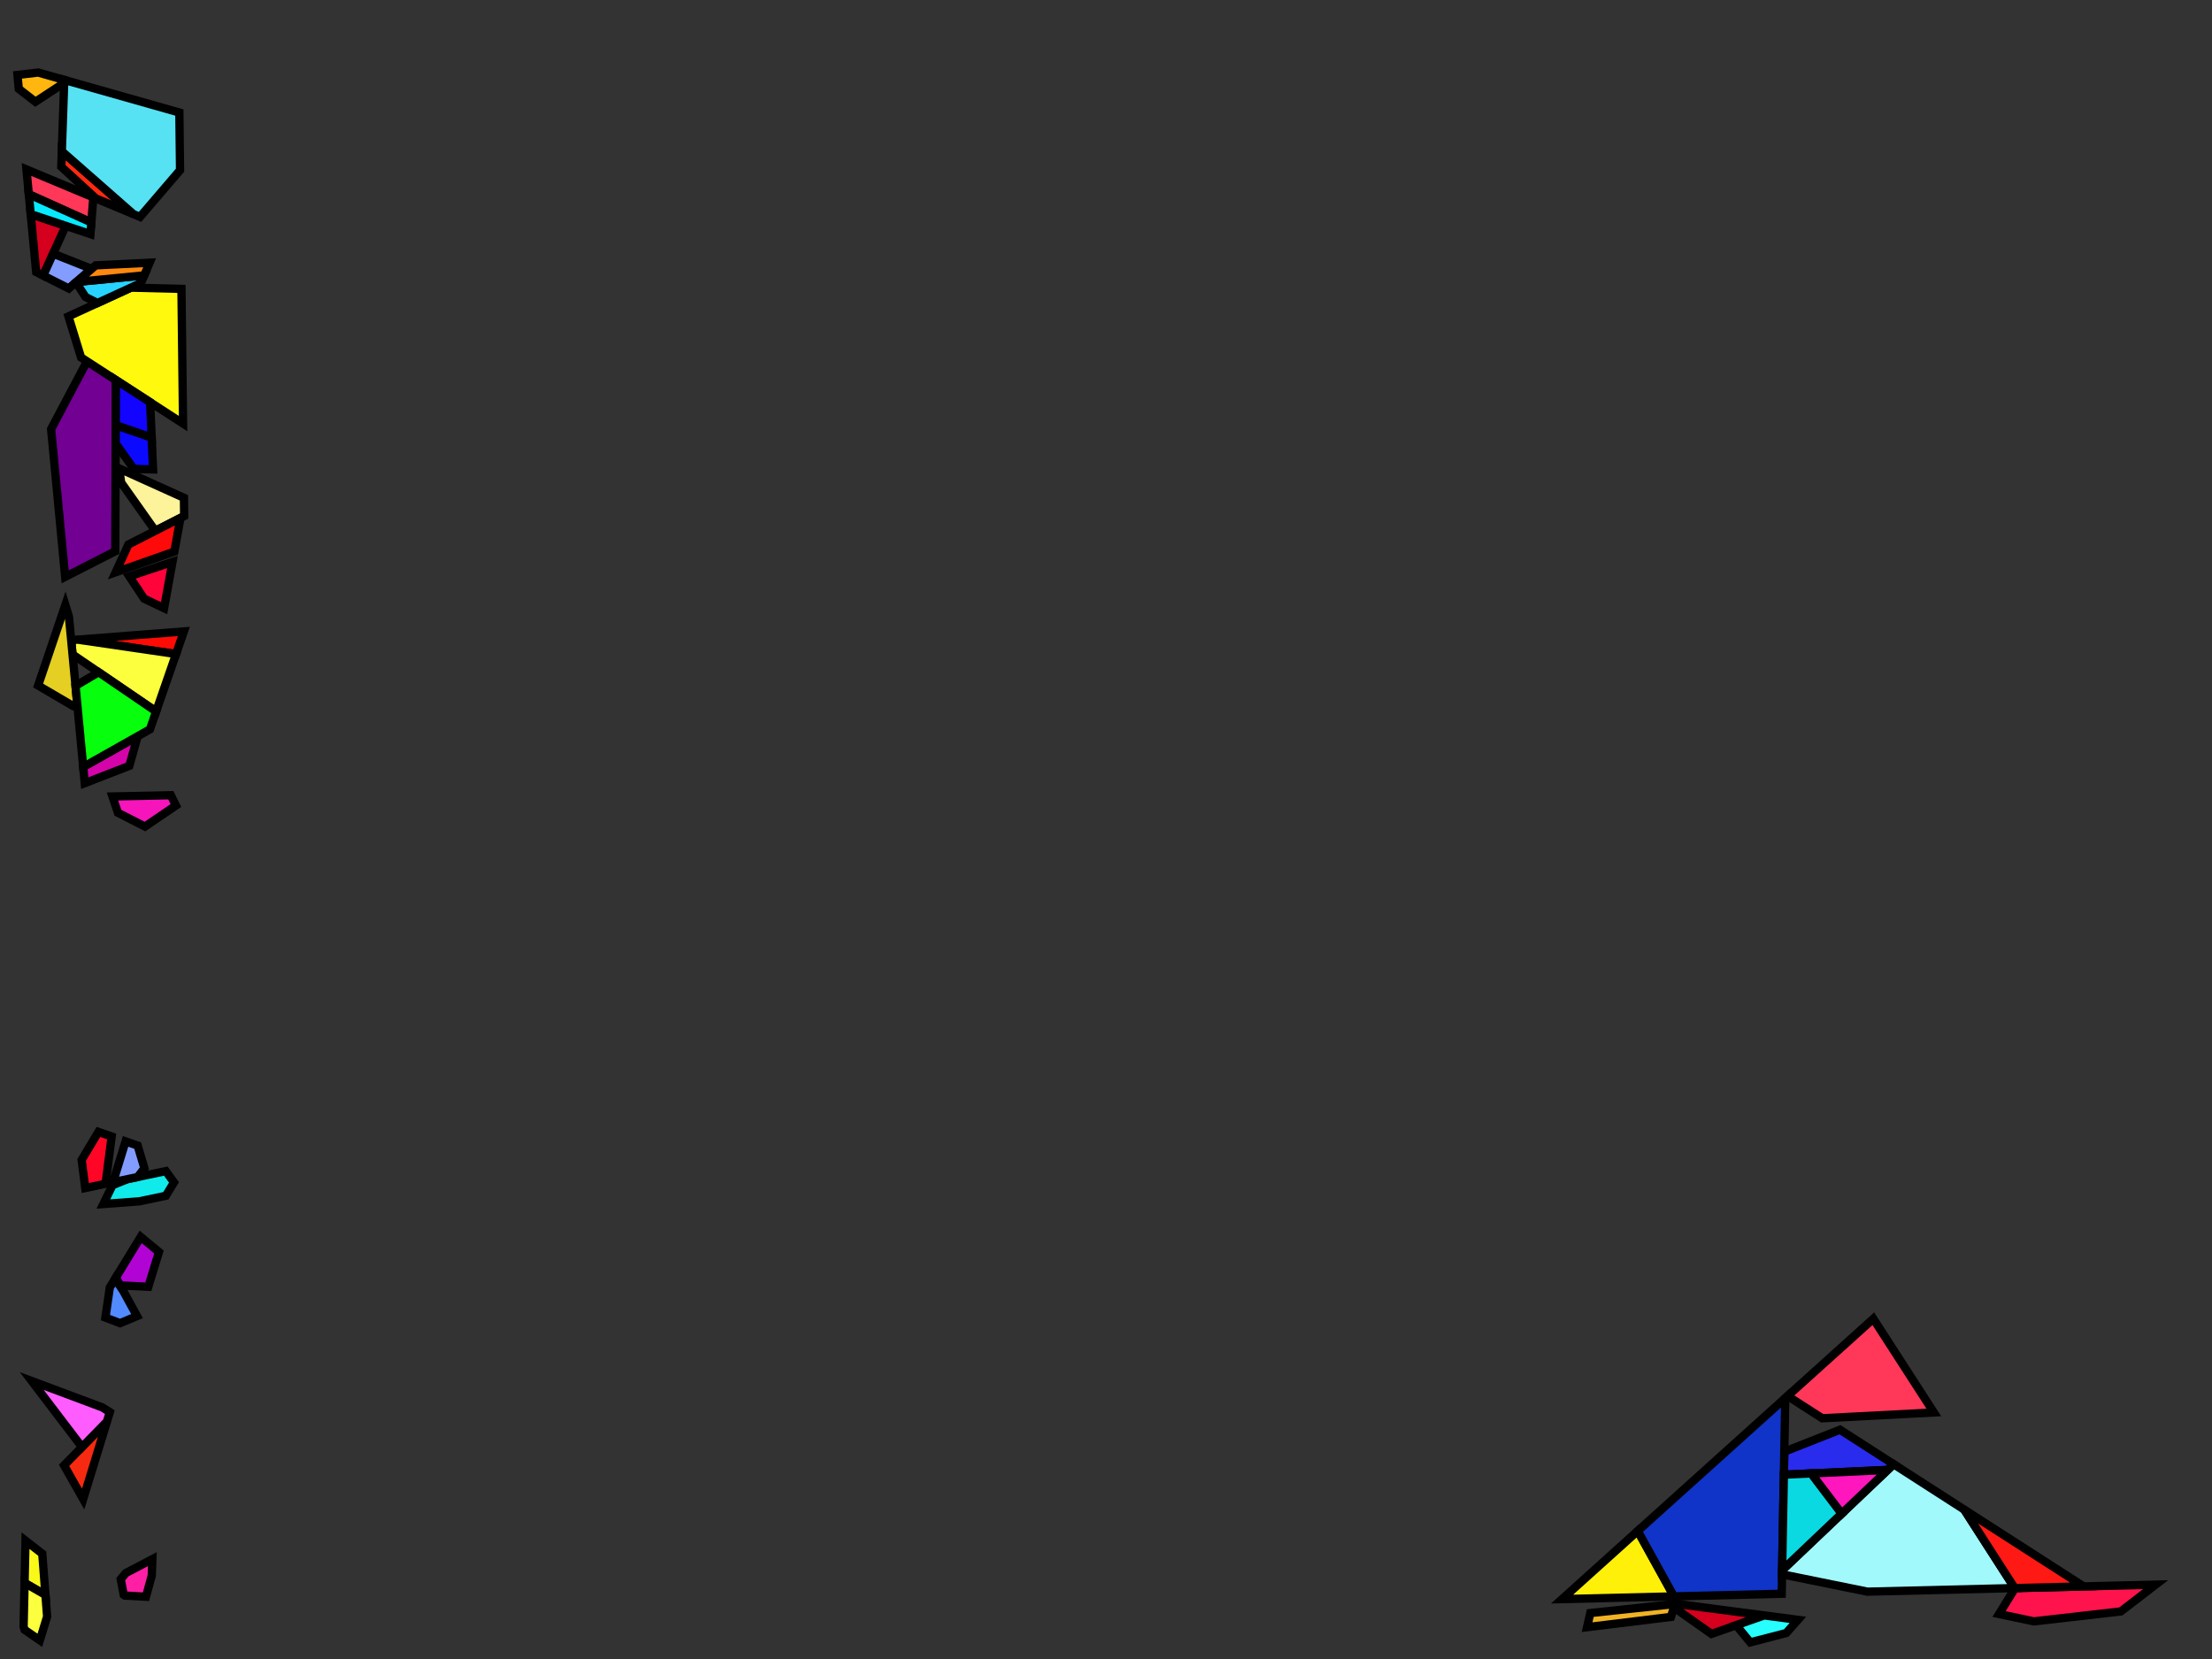 <?xml version="1.0" encoding="iso-8859-1" standalone="no"?>
<!DOCTYPE svg PUBLIC "-//W3C//DTD SVG 1.0//EN" "http://www.w3.org/TR/2001/REC-SVG-20010904/DTD/svg10.dtd">
<svg xmlns="http://www.w3.org/2000/svg" width="800" height="600">
<rect width="100%" height="100%" fill="#333333" stroke="none"/>
<path style="fill:rgb(0, 0, 0);fill-opacity:0.0;fill-rule:evenodd;stroke:rgb(0, 0, 0);stroke-width:0.0;" d="M 0, 600 L 800, 600 L 800, 0 L 0, 0 z "/>
<path style="fill:rgb(114, 0, 146);fill-opacity:1.0;fill-rule:evenodd;stroke:rgb(0, 0, 0);stroke-width:3.0;" d="M 41.921, 137.456 L 41.679, 199.371 L 23.567, 208.623 L 18.487, 155.17 L 31.469, 130.683 z "/>
<path style="fill:rgb(255, 41, 16);fill-opacity:1.0;fill-rule:evenodd;stroke:rgb(0, 0, 0);stroke-width:3.0;" d="M 48.227, 77.432 L 34.638, 71.752 L 22.171, 60.314 L 22.364, 54.712 z "/>
<path style="fill:rgb(86, 226, 243);fill-opacity:1.0;fill-rule:evenodd;stroke:rgb(0, 0, 0);stroke-width:3.0;" d="M 64.867, 40.697 L 65.115, 61.547 L 50.642, 78.441 L 48.227, 77.432 L 22.364, 54.712 L 23.249, 28.901 z "/>
<path style="fill:rgb(17, 234, 234);fill-opacity:1.0;fill-rule:evenodd;stroke:rgb(0, 0, 0);stroke-width:3.0;" d="M 62.927, 427.631 L 59.971, 432.47 L 50.345, 434.482 L 37.387, 435.446 L 40.69, 428.644 L 46.083, 426.458 L 59.955, 423.545 z "/>
<path style="fill:rgb(255, 3, 59);fill-opacity:1.0;fill-rule:evenodd;stroke:rgb(0, 0, 0);stroke-width:3.0;" d="M 59.343, 219.96 L 52.124, 216.522 L 46.772, 208.453 L 62.381, 203.221 z "/>
<path style="fill:rgb(255, 6, 38);fill-opacity:1.0;fill-rule:evenodd;stroke:rgb(0, 0, 0);stroke-width:3.0;" d="M 40.381, 411.039 L 38.181, 428.117 L 30.833, 429.659 L 29.531, 419.501 L 35.599, 409.37 z "/>
<path style="fill:rgb(255, 55, 88);fill-opacity:1.0;fill-rule:evenodd;stroke:rgb(0, 0, 0);stroke-width:3.0;" d="M 33.744, 71.379 L 33.031, 80.46 L 10.417, 70.259 L 9.563, 61.272 z "/>
<path style="fill:rgb(255, 55, 88);fill-opacity:1.0;fill-rule:evenodd;stroke:rgb(0, 0, 0);stroke-width:3.0;" d="M 699.394, 510.836 L 659.024, 512.936 L 646.496, 504.879 L 677.516, 476.936 z "/>
<path style="fill:rgb(41, 44, 237);fill-opacity:1.0;fill-rule:evenodd;stroke:rgb(0, 0, 0);stroke-width:3.0;" d="M 684.872, 529.561 L 682.702, 531.623 L 645.162, 533.342 L 645.314, 525.024 L 665.463, 517.078 z "/>
<path style="fill:rgb(249, 249, 25);fill-opacity:1.0;fill-rule:evenodd;stroke:rgb(0, 0, 0);stroke-width:3.0;" d="M 15.286, 561.909 L 16.436, 576.834 L 8.89, 572.476 L 9.229, 557.201 z "/>
<path style="fill:rgb(212, 0, 30);fill-opacity:1.0;fill-rule:evenodd;stroke:rgb(0, 0, 0);stroke-width:3.0;" d="M 638.048, 584.239 L 618.974, 590.927 L 605.389, 581.363 L 605.818, 580.002 z "/>
<path style="fill:rgb(212, 0, 30);fill-opacity:1.0;fill-rule:evenodd;stroke:rgb(0, 0, 0);stroke-width:3.0;" d="M 23.759, 81.672 L 15.617, 99.654 L 13.089, 98.374 L 11.1, 77.444 z "/>
<path style="fill:rgb(255, 11, 6);fill-opacity:1.0;fill-rule:evenodd;stroke:rgb(0, 0, 0);stroke-width:3.0;" d="M 63.67, 236.534 L 28.136, 231.335 L 66.501, 228.365 z "/>
<path style="fill:rgb(252, 255, 61);fill-opacity:1.0;fill-rule:evenodd;stroke:rgb(0, 0, 0);stroke-width:3.0;" d="M 16.436, 576.834 L 17.04, 584.66 L 14.409, 593.237 L 8.873, 589.421 L 8.54, 588.252 L 8.89, 572.476 z "/>
<path style="fill:rgb(252, 255, 61);fill-opacity:1.0;fill-rule:evenodd;stroke:rgb(0, 0, 0);stroke-width:3.0;" d="M 63.67, 236.534 L 56.469, 257.315 L 26.233, 236.685 L 25.743, 231.52 L 28.136, 231.335 z "/>
<path style="fill:rgb(255, 249, 14);fill-opacity:1.0;fill-rule:evenodd;stroke:rgb(0, 0, 0);stroke-width:3.0;" d="M 65.625, 104.478 L 66.204, 153.191 L 29.325, 129.293 L 24.756, 114.417 L 47.335, 104.028 z "/>
<path style="fill:rgb(228, 207, 34);fill-opacity:1.0;fill-rule:evenodd;stroke:rgb(0, 0, 0);stroke-width:3.0;" d="M 24.938, 223.056 L 27.985, 255.114 L 26.45, 255.351 L 13.79, 247.933 L 23.636, 218.799 z "/>
<path style="fill:rgb(255, 19, 76);fill-opacity:1.0;fill-rule:evenodd;stroke:rgb(0, 0, 0);stroke-width:3.0;" d="M 767.027, 582.794 L 735.556, 586.391 L 722.986, 583.725 L 728.784, 574.346 L 779.607, 573.108 z "/>
<path style="fill:rgb(212, 4, 170);fill-opacity:1.0;fill-rule:evenodd;stroke:rgb(0, 0, 0);stroke-width:3.0;" d="M 46.766, 276.985 L 30.657, 283.233 L 30.101, 277.377 L 49.782, 266.274 z "/>
<path style="fill:rgb(130, 157, 255);fill-opacity:1.0;fill-rule:evenodd;stroke:rgb(0, 0, 0);stroke-width:3.0;" d="M 33.126, 97.248 L 24.886, 104.346 L 15.617, 99.654 L 19.2, 91.741 z "/>
<path style="fill:rgb(130, 157, 255);fill-opacity:1.0;fill-rule:evenodd;stroke:rgb(0, 0, 0);stroke-width:3.0;" d="M 49.785, 414.323 L 52.225, 422.511 L 49.778, 425.682 L 40.891, 427.548 L 45.414, 412.797 z "/>
<path style="fill:rgb(252, 243, 154);fill-opacity:1.0;fill-rule:evenodd;stroke:rgb(0, 0, 0);stroke-width:3.0;" d="M 66.523, 180.042 L 66.602, 186.641 L 56.158, 191.976 L 43.822, 174.544 L 43.084, 169.432 z "/>
<path style="fill:rgb(82, 138, 255);fill-opacity:1.0;fill-rule:evenodd;stroke:rgb(0, 0, 0);stroke-width:3.0;" d="M 44.47, 466.707 L 49.549, 475.982 L 43.424, 478.543 L 38.13, 476.524 L 39.713, 465.636 L 41.615, 462.522 z "/>
<path style="fill:rgb(255, 240, 9);fill-opacity:1.0;fill-rule:evenodd;stroke:rgb(0, 0, 0);stroke-width:3.0;" d="M 605.41, 577.353 L 564.944, 578.339 L 592.319, 553.68 z "/>
<path style="fill:rgb(16, 52, 199);fill-opacity:1.0;fill-rule:evenodd;stroke:rgb(0, 0, 0);stroke-width:3.0;" d="M 644.376, 576.403 L 605.41, 577.353 L 592.319, 553.68 L 645.669, 505.623 z "/>
<path style="fill:rgb(246, 42, 16);fill-opacity:1.0;fill-rule:evenodd;stroke:rgb(0, 0, 0);stroke-width:3.0;" d="M 30.077, 542.163 L 23.171, 529.965 L 38.677, 514.126 z "/>
<path style="fill:rgb(38, 212, 255);fill-opacity:1.0;fill-rule:evenodd;stroke:rgb(0, 0, 0);stroke-width:3.0;" d="M 50.988, 102.346 L 35.246, 109.59 L 30.929, 107.405 L 27.49, 102.102 L 27.62, 101.99 L 52.167, 99.585 z "/>
<path style="fill:rgb(255, 136, 14);fill-opacity:1.0;fill-rule:evenodd;stroke:rgb(0, 0, 0);stroke-width:3.0;" d="M 52.167, 99.585 L 27.62, 101.99 L 34.608, 95.972 L 54.121, 95.006 z "/>
<path style="fill:rgb(240, 179, 36);fill-opacity:1.0;fill-rule:evenodd;stroke:rgb(0, 0, 0);stroke-width:3.0;" d="M 604.312, 584.777 L 573.99, 588.486 L 575.155, 583.383 L 605.784, 580.109 z "/>
<path style="fill:rgb(7, 234, 255);fill-opacity:1.0;fill-rule:evenodd;stroke:rgb(0, 0, 0);stroke-width:3.0;" d="M 33.031, 80.46 L 32.701, 84.659 L 11.1, 77.444 L 10.417, 70.259 z "/>
<path style="fill:rgb(7, 255, 14);fill-opacity:1.0;fill-rule:evenodd;stroke:rgb(0, 0, 0);stroke-width:3.0;" d="M 56.469, 257.315 L 54.235, 263.763 L 30.101, 277.377 L 27.313, 248.042 L 35.664, 243.12 z "/>
<path style="fill:rgb(255, 182, 14);fill-opacity:1.0;fill-rule:evenodd;stroke:rgb(0, 0, 0);stroke-width:3.0;" d="M 23.249, 28.901 L 23.212, 29.983 L 12.803, 36.807 L 6.795, 32.145 L 6.317, 27.11 L 13.826, 26.23 z "/>
<path style="fill:rgb(246, 20, 187);fill-opacity:1.0;fill-rule:evenodd;stroke:rgb(0, 0, 0);stroke-width:3.0;" d="M 63.628, 291.327 L 52.419, 298.932 L 42.662, 293.956 L 40.673, 288.055 L 61.783, 287.6 z "/>
<path style="fill:rgb(255, 31, 165);fill-opacity:1.0;fill-rule:evenodd;stroke:rgb(0, 0, 0);stroke-width:3.0;" d="M 54.884, 569.861 L 52.779, 577.485 L 45.161, 577.053 L 44.737, 576.775 L 43.665, 571.114 L 45.528, 568.908 L 55.1, 563.883 z "/>
<path style="fill:rgb(177, 4, 212);fill-opacity:1.0;fill-rule:evenodd;stroke:rgb(0, 0, 0);stroke-width:3.0;" d="M 57.488, 452.806 L 53.631, 465.378 L 43.474, 464.889 L 41.912, 462.036 L 50.886, 447.344 z "/>
<path style="fill:rgb(255, 10, 10);fill-opacity:1.0;fill-rule:evenodd;stroke:rgb(0, 0, 0);stroke-width:3.0;" d="M 63.059, 199.484 L 41.834, 206.965 L 46.453, 196.933 L 65.266, 187.323 z "/>
<path style="fill:rgb(161, 249, 252);fill-opacity:1.0;fill-rule:evenodd;stroke:rgb(0, 0, 0);stroke-width:3.0;" d="M 710.407, 545.986 L 728.64, 574.35 L 675.37, 575.648 L 644.504, 569.37 L 644.531, 567.91 L 684.872, 529.561 z "/>
<path style="fill:rgb(255, 25, 21);fill-opacity:1.0;fill-rule:evenodd;stroke:rgb(0, 0, 0);stroke-width:3.0;" d="M 753.563, 573.743 L 728.64, 574.35 L 710.407, 545.986 z "/>
<path style="fill:rgb(39, 255, 255);fill-opacity:1.0;fill-rule:evenodd;stroke:rgb(0, 0, 0);stroke-width:3.0;" d="M 650.236, 585.842 L 646.007, 590.607 L 633.003, 593.981 L 627.915, 587.792 L 638.048, 584.239 z "/>
<path style="fill:rgb(12, 9, 255);fill-opacity:1.0;fill-rule:evenodd;stroke:rgb(0, 0, 0);stroke-width:3.0;" d="M 54.856, 158.25 L 55.357, 169.773 L 48.371, 169.575 L 41.832, 160.383 L 41.858, 153.751 z "/>
<path style="fill:rgb(18, 4, 255);fill-opacity:1.0;fill-rule:evenodd;stroke:rgb(0, 0, 0);stroke-width:3.0;" d="M 54.3, 145.478 L 54.856, 158.25 L 41.858, 153.751 L 41.921, 137.456 z "/>
<path style="fill:rgb(11, 217, 226);fill-opacity:1.0;fill-rule:evenodd;stroke:rgb(0, 0, 0);stroke-width:3.0;" d="M 666.084, 547.421 L 644.531, 567.91 L 645.162, 533.342 L 655.067, 532.888 z "/>
<path style="fill:rgb(255, 22, 189);fill-opacity:1.0;fill-rule:evenodd;stroke:rgb(0, 0, 0);stroke-width:3.0;" d="M 666.084, 547.421 L 655.067, 532.888 L 682.702, 531.623 z "/>
<path style="fill:rgb(255, 92, 255);fill-opacity:1.0;fill-rule:evenodd;stroke:rgb(0, 0, 0);stroke-width:3.0;" d="M 36.991, 509 L 39.722, 510.72 L 38.677, 514.126 L 29.657, 523.34 L 11.481, 499.468 z "/>
</svg>